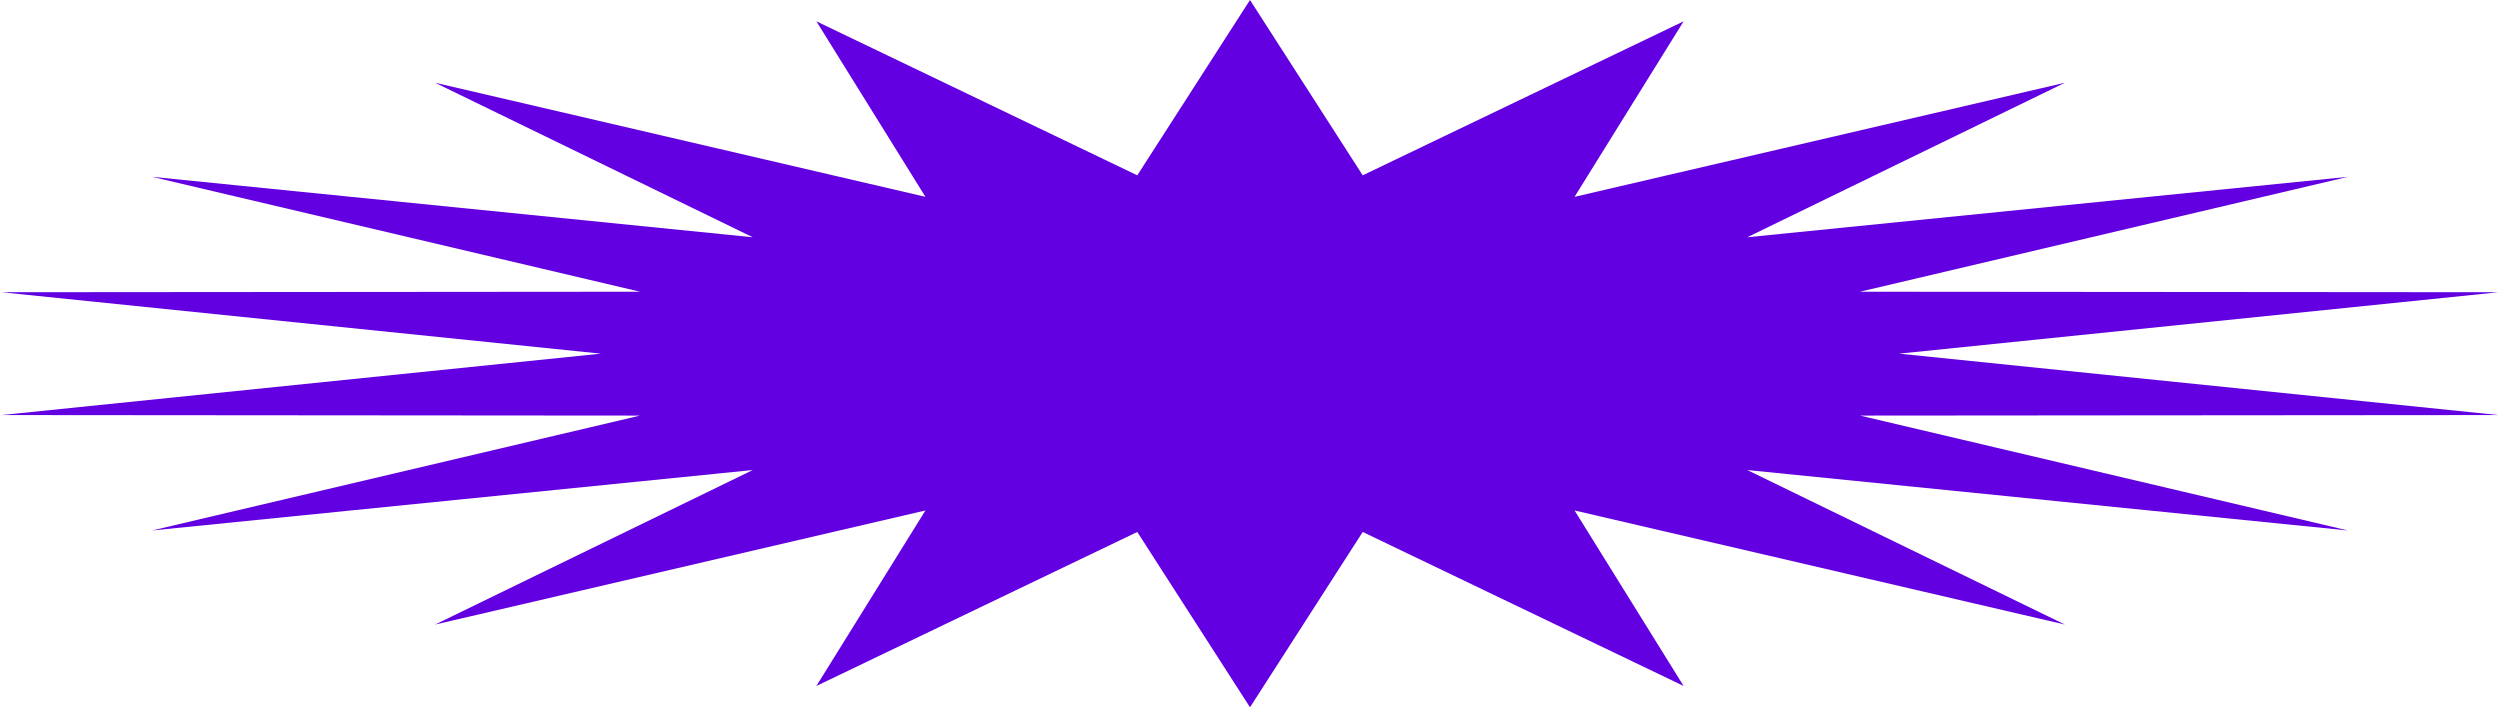 <svg width="562" height="159" viewBox="0 0 562 159" fill="none" xmlns="http://www.w3.org/2000/svg">
<path d="M281 0L306.339 39.414L378.476 4.794L353.96 44.249L464.194 18.599L392.781 53.336L527.817 39.75L418.12 65.578L561.67 65.695L426.92 79.5L561.67 93.305L418.12 93.422L527.817 119.25L392.781 105.664L464.194 140.401L353.96 114.751L378.476 154.206L306.339 119.586L281 159L255.661 119.586L183.524 154.206L208.04 114.751L97.805 140.401L169.219 105.664L34.183 119.25L143.88 93.422L0.33 93.305L135.08 79.5L0.33 65.695L143.88 65.578L34.183 39.75L169.219 53.336L97.805 18.599L208.04 44.249L183.524 4.794L255.661 39.414L281 0Z" fill="#6200E2"/>
</svg>
